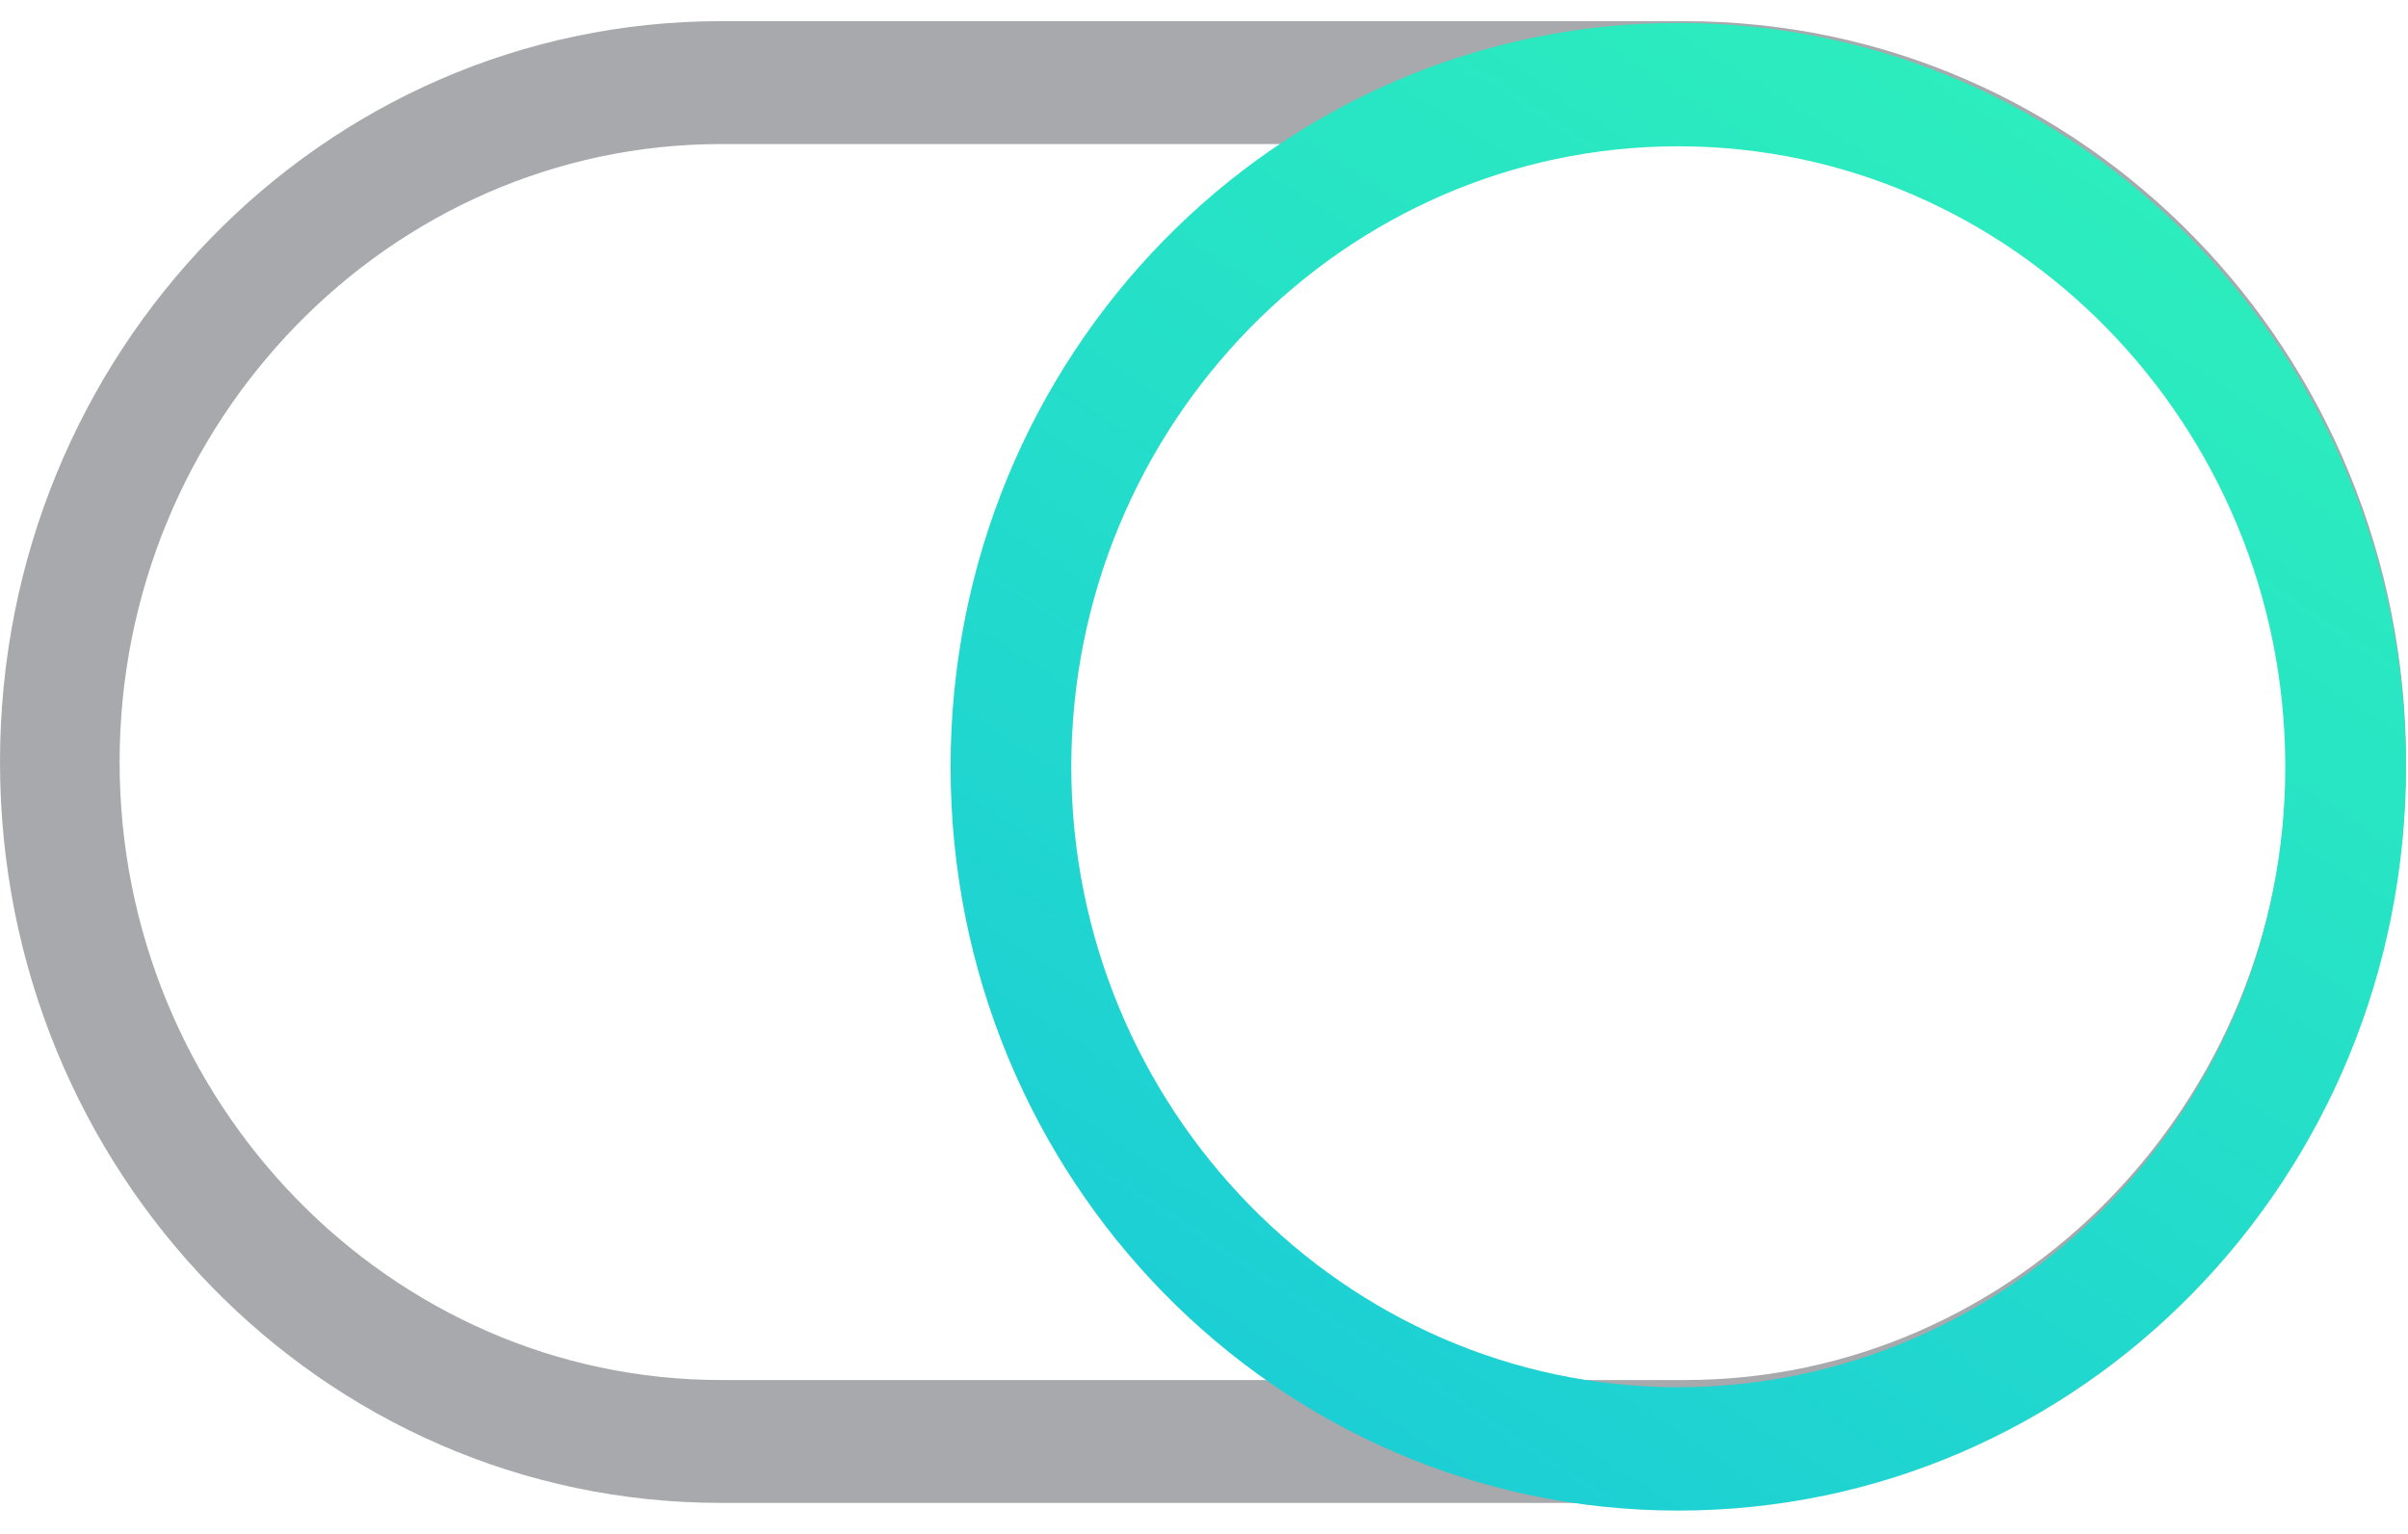 <svg width="91" height="58" viewBox="0 0 91 58" fill="none" xmlns="http://www.w3.org/2000/svg">
<path d="M63.673 5.445C76.184 5.445 86.403 15.947 86.403 28.805C86.403 41.663 76.184 52.165 63.673 52.165H27.251C14.739 52.165 4.52 41.663 4.52 28.805C4.52 15.947 14.739 5.445 27.251 5.445H63.673ZM63.673 0.8H27.251C12.184 0.8 0 13.322 0 28.805C0 44.288 12.184 56.81 27.251 56.81H63.673C78.739 56.81 90.924 44.288 90.924 28.805C90.924 13.322 78.739 0.8 63.673 0.8Z" fill="#A7A9AC"/>
<path d="M63.423 5.53C76.05 5.53 86.362 16.074 86.362 28.983C86.362 41.893 76.05 52.437 63.423 52.437C50.797 52.437 40.485 41.893 40.485 28.983C40.485 16.074 50.797 5.53 63.423 5.53ZM63.423 0.866C48.219 0.866 35.923 13.438 35.923 28.983C35.923 44.529 48.219 57.1 63.423 57.1C78.628 57.1 90.924 44.529 90.924 28.983C90.924 13.438 78.628 0.866 63.423 0.866Z" fill="url(#paint0_linear)"/>
<defs>
<linearGradient id="paint0_linear" x1="94.752" y1="-21.443" x2="-6.947" y2="135.219" gradientUnits="userSpaceOnUse">
<stop stop-color="#35FEB0"/>
<stop offset="1" stop-color="#0099FF"/>
</linearGradient>
</defs>
</svg>
